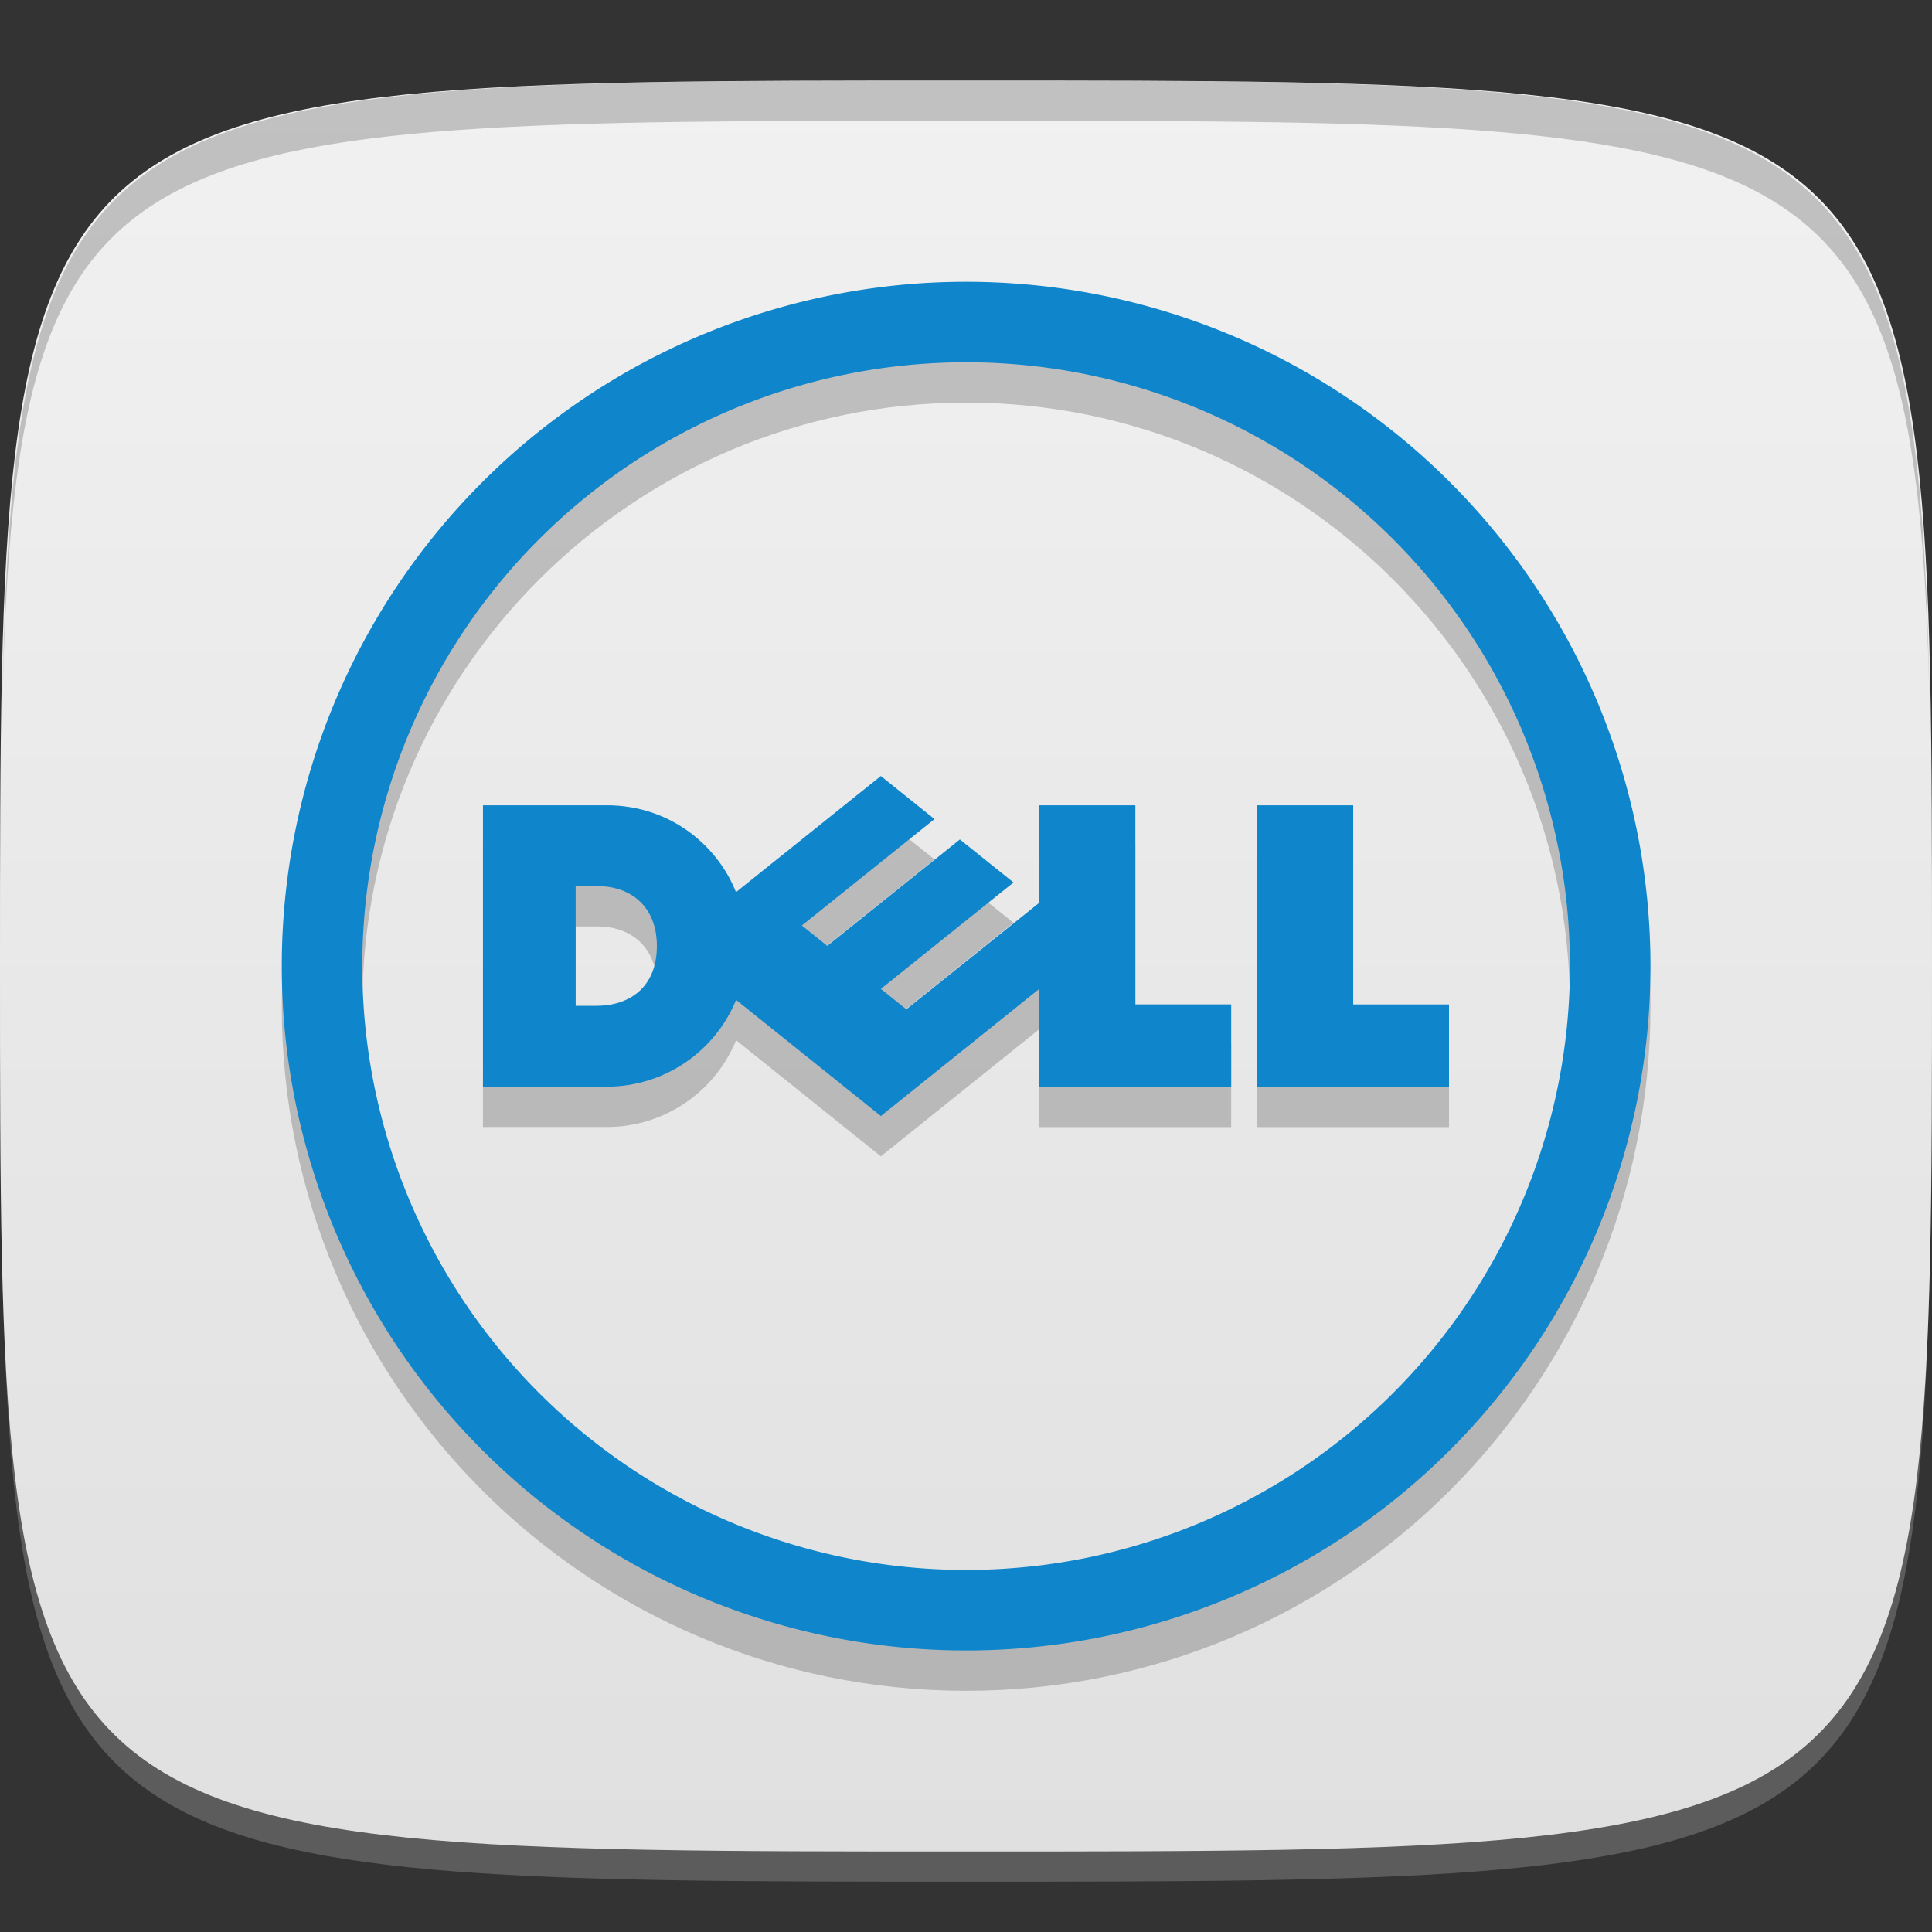 <?xml version="1.0" encoding="UTF-8" standalone="no"?>
<!-- Created with Inkscape (http://www.inkscape.org/) -->

<svg
   xmlns:dc="http://purl.org/dc/elements/1.1/"
   xmlns:cc="http://creativecommons.org/ns#"
   xmlns:rdf="http://www.w3.org/1999/02/22-rdf-syntax-ns#"
   xmlns:svg="http://www.w3.org/2000/svg"
   xmlns="http://www.w3.org/2000/svg"
   xmlns:xlink="http://www.w3.org/1999/xlink"
   xmlns:sodipodi="http://sodipodi.sourceforge.net/DTD/sodipodi-0.dtd"
   xmlns:inkscape="http://www.inkscape.org/namespaces/inkscape"
   width="48"
   height="48"
   id="svg2"
   version="1.1"
   inkscape:version="0.48.4 r9939"
   sodipodi:docname="dell-dvd.svg">
  <rect width="100%" height="100%" fill="#333333" stroke="none"/>
  <defs
     id="defs4">
    <linearGradient
       id="linearGradient3786">
      <stop
         style="stop-color:#e0e0e0;stop-opacity:1;"
         offset="0"
         id="stop3788" />
      <stop
         style="stop-color:#f1f1f1;stop-opacity:1;"
         offset="1"
         id="stop3790" />
    </linearGradient>
    <linearGradient
       inkscape:collect="always"
       xlink:href="#linearGradient3786"
       id="linearGradient3792"
       x1="24"
       y1="1050.362"
       x2="24"
       y2="1006.362"
       gradientUnits="userSpaceOnUse" />
  </defs>
  <sodipodi:namedview
     id="base"
     pagecolor="#ffffff"
     bordercolor="#666666"
     borderopacity="1.0"
     inkscape:pageopacity="0.0"
     inkscape:pageshadow="2"
     inkscape:zoom="11.583333"
     inkscape:cx="31.419933"
     inkscape:cy="23.267961"
     inkscape:document-units="px"
     inkscape:current-layer="layer1"
     showgrid="true"
     inkscape:snap-bbox="true"
     inkscape:window-width="1301"
     inkscape:window-height="744"
     inkscape:window-x="65"
     inkscape:window-y="24"
     inkscape:window-maximized="1"
     inkscape:object-nodes="true">
    <inkscape:grid
       type="xygrid"
       id="grid2985"
       empspacing="6"
       visible="true"
       enabled="true"
       snapvisiblegridlinesonly="true" />
  </sodipodi:namedview>
  <g
     inkscape:label="Layer 1"
     inkscape:groupmode="layer"
     id="layer1"
     transform="translate(0,-1004.362)">
    <path
       id="path3788"
       d="m 24,1051.112 c -21.272,0 -23.663,-0.089 -23.938,-15.406 0.328,14.403 2.938,14.406 23.938,14.406 21,0 23.609,0 23.938,-14.406 -0.275,15.317 -2.666,15.406 -23.938,15.406 z"
       style="opacity:0.2;fill:#ffffff;fill-opacity:1;stroke:none"
       inkscape:connector-curvature="0" />
    <path
       style="fill:url(#linearGradient3792);fill-opacity:1;stroke:none"
       d="m 24,1006.362 c -24,0 -24,0 -24,22 0,22 0,22 24,22 24,0 24,0 24,-22 0,-22 0,-22 -24,-22 z"
       id="path3757"
       inkscape:connector-curvature="0"
       sodipodi:nodetypes="zzzzz" />
    <path
       style="fill:#000000;fill-opacity:1;stroke:none;opacity:0.2"
       d="M 24 2 C 2.728 2 0.337 2.089 0.062 17.406 C 0.391 3.003 3 3 24 3 C 45 3 47.609 3.003 47.938 17.406 C 47.663 2.089 45.272 2 24 2 z "
       transform="translate(0,1004.362)"
       id="path3770" />
    <g
       id="g3814"
       style="opacity:0.2"
       transform="translate(0,1.002)">
      <path
         id="path3810"
         style="fill:#000000;fill-opacity:1;fill-rule:nonzero;stroke:none"
         d="m 16.32,1027.865 c 0,-0.952 -0.615,-1.488 -1.485,-1.488 l -0.533,0 0,2.974 0.519,0 c 0.808,0 1.499,-0.451 1.499,-1.487 z m 9.498,1.067 -3.933,3.157 -3.597,-2.885 c -0.518,1.271 -1.768,2.156 -3.215,2.156 l -3.074,0 0,-6.991 3.073,0 c 1.615,0 2.777,1.042 3.213,2.159 l 3.599,-2.886 1.333,1.07 -3.295,2.644 0.631,0.506 3.295,-2.644 1.333,1.069 -3.296,2.644 0.632,0.507 3.299,-2.643 0,-2.426 2.392,0 0,4.946 2.381,0 0,2.047 -4.773,0 z m 7.802,0.385 2.38,0 0,2.045 -4.773,0 0,-6.993 2.393,0 0,4.948"
         inkscape:connector-curvature="0"
         sodipodi:nodetypes="ssccsscccsccscccccccccccccccccccccccc" />
      <path
         sodipodi:type="arc"
         style="fill:none;stroke:#000000;stroke-width:2.25;stroke-miterlimit:4;stroke-opacity:1;stroke-dasharray:none"
         id="path3812"
         sodipodi:cx="24"
         sodipodi:cy="24"
         sodipodi:rx="18"
         sodipodi:ry="18"
         d="M 42,24 C 42,33.941 33.941,42 24,42 14.059,42 6,33.941 6,24 6,14.059 14.059,6 24,6 c 9.941,0 18,8.059 18,18 z"
         transform="matrix(0.889,0,0,0.889,2.667,1007.029)" />
    </g>
    <path
       sodipodi:type="arc"
       style="opacity:1;fill:none;fill-opacity:1;stroke:#0f85cb;stroke-opacity:1;stroke-width:2.25;stroke-miterlimit:4;stroke-dasharray:none"
       id="path3808"
       sodipodi:cx="24"
       sodipodi:cy="24"
       sodipodi:rx="18"
       sodipodi:ry="18"
       d="M 42,24 A 18,18 0 1 1 6,24 18,18 0 1 1 42,24 z"
       transform="matrix(0.889,0,0,0.889,2.667,1007.029)" />
    <path
       id="path26"
       style="fill:#0f85cb;fill-opacity:1;fill-rule:nonzero;stroke:none"
       d="m 16.32,1027.865 c 0,-0.952 -0.615,-1.488 -1.485,-1.488 l -0.533,0 0,2.974 0.519,0 c 0.808,0 1.499,-0.451 1.499,-1.487 z m 9.498,1.067 -3.933,3.157 -3.597,-2.885 c -0.518,1.271 -1.768,2.156 -3.215,2.156 l -3.074,0 0,-6.991 3.073,0 c 1.615,0 2.777,1.042 3.213,2.159 l 3.599,-2.886 1.333,1.07 -3.295,2.644 0.631,0.506 3.295,-2.644 1.333,1.069 -3.296,2.644 0.632,0.507 3.299,-2.643 0,-2.426 2.392,0 0,4.946 2.381,0 0,2.047 -4.773,0 z m 7.802,0.385 2.38,0 0,2.045 -4.773,0 0,-6.993 2.393,0 0,4.948"
       inkscape:connector-curvature="0"
       sodipodi:nodetypes="ssccsscccsccscccccccccccccccccccccccc" />
  </g>
</svg>
